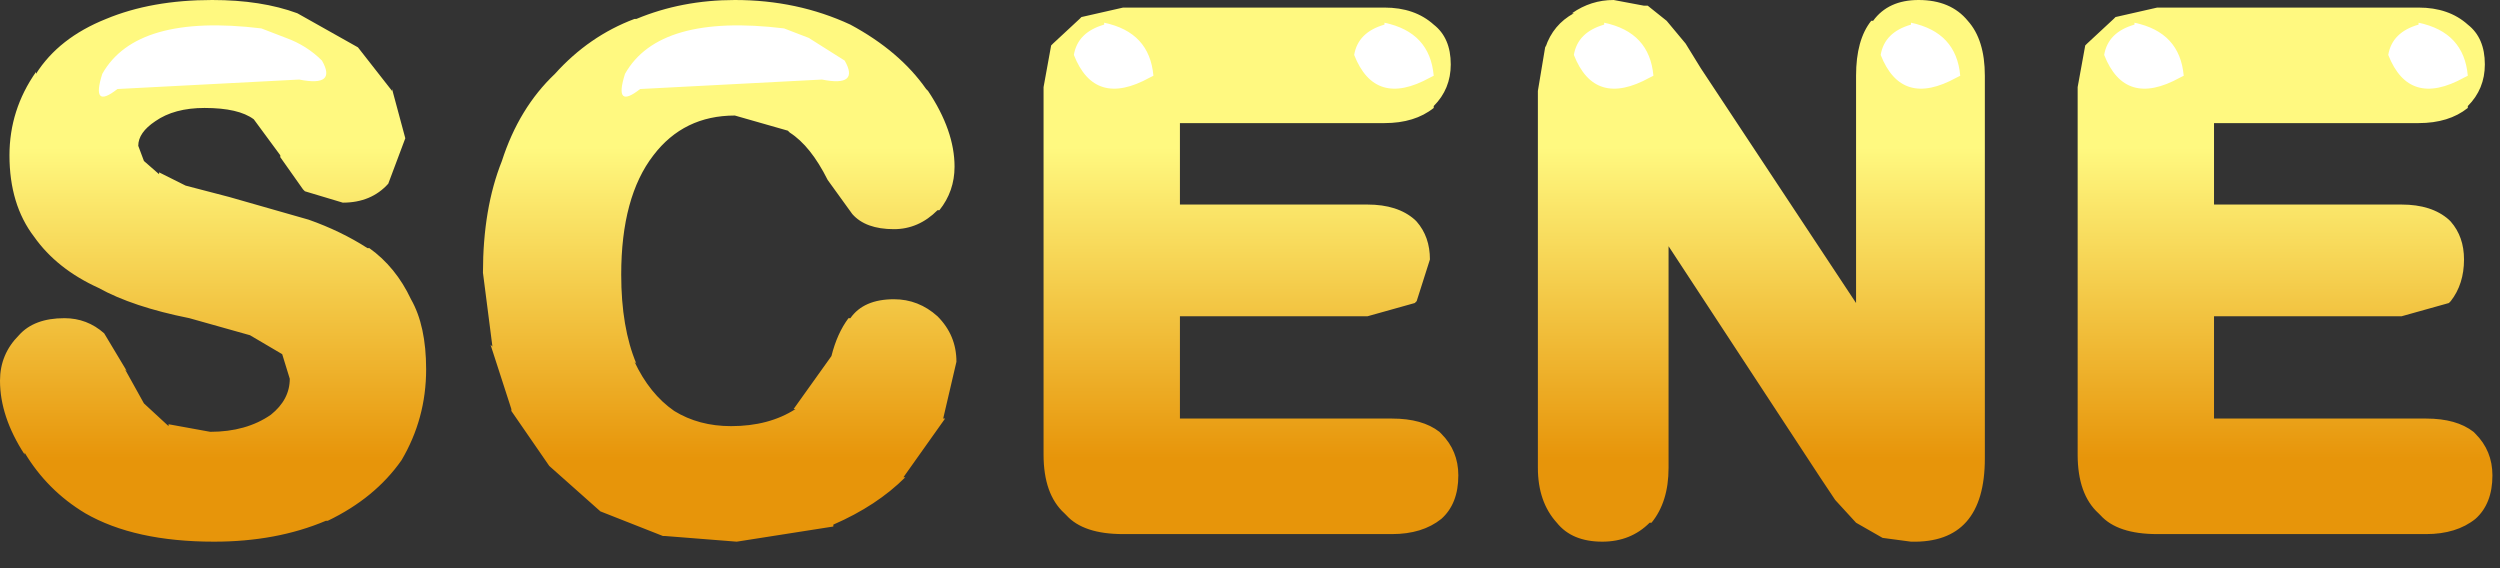<?xml version="1.0" encoding="utf-8"?>
<svg version="1.1" id="Layer_1"
xmlns="http://www.w3.org/2000/svg"
xmlns:xlink="http://www.w3.org/1999/xlink"
xmlns:author="http://www.sothink.com"
width="66px" height="15px"
xml:space="preserve">
<rect width="100%" height="100%" fill="#333333" stroke="none"/>
<g id="1555" transform="matrix(1, 0, 0, 1, 0, 0)">
<linearGradient
id="LinearGradID_1818" gradientUnits="userSpaceOnUse" gradientTransform="matrix(0, 0.005, -0.007, 0, 5.65, 8)" spreadMethod ="pad" x1="-819.2" y1="0" x2="819.2" y2="0" >
<stop  offset="0" style="stop-color:#FFF980;stop-opacity:1" />
<stop  offset="1" style="stop-color:#E7950A;stop-opacity:1" />
</linearGradient>
<path style="fill:url(#LinearGradID_1818) " d="M65.15,2.8L65.15 2.85Q64.65 3.25 63.85 3.25L58.45 3.25L58.45 5.4L63.4 5.4Q64.2 5.4 64.65 5.8L64.7 5.85Q65.05 6.25 65.05 6.85Q65.05 7.5 64.7 7.95L64.65 8L63.4 8.35L58.45 8.35L58.45 11.05L64.05 11.05Q64.85 11.05 65.3 11.4L65.35 11.45Q65.8 11.9 65.8 12.55Q65.8 13.3 65.35 13.7Q64.85 14.1 64.05 14.1L56.95 14.1Q55.9 14.1 55.45 13.6L55.4 13.55Q54.85 13.05 54.85 12L54.85 2.3L55.05 1.2L55.1 1.15L55.8 0.5L55.85 0.45L56.95 0.2L63.85 0.2Q64.65 0.2 65.15 0.65Q65.6 1 65.6 1.7Q65.6 2.35 65.15 2.8M51.95,0.55Q52.4 1.05 52.4 2L52.4 12.1Q52.4 14.35 50.45 14.3L49.7 14.2L49 13.8L48.45 13.2L48.05 12.6L44.05 6.5L44.05 12.35Q44.05 13.25 43.6 13.8L43.55 13.8Q43.05 14.3 42.3 14.3Q41.5 14.3 41.1 13.8Q40.6 13.25 40.6 12.35L40.6 2.4L40.8 1.2L40.8 1.25Q41 0.65 41.55 0.35L41.5 0.35Q42 0 42.6 0L43.4 0.15L43.5 0.15L44 0.55L44.5 1.15L44.9 1.8L49 8L49 2Q49 1.05 49.4 0.55L49.45 0.55Q49.85 0 50.65 0Q51.5 0 51.95 0.55M36.55,3.25L31.15 3.25L31.15 5.4L36.1 5.4Q36.9 5.4 37.35 5.8L37.4 5.85Q37.75 6.25 37.75 6.85L37.4 7.95L37.35 8L36.1 8.35L31.15 8.35L31.15 11.05L36.75 11.05Q37.55 11.05 38 11.4L38.05 11.45Q38.5 11.9 38.5 12.55Q38.5 13.3 38.05 13.7Q37.55 14.1 36.75 14.1L29.65 14.1Q28.6 14.1 28.15 13.6L28.1 13.55Q27.55 13.05 27.55 12L27.55 2.3L27.75 1.2L27.8 1.15L28.5 0.5L28.55 0.45L29.65 0.2L36.55 0.2Q37.35 0.2 37.85 0.65Q38.3 1 38.3 1.7Q38.3 2.35 37.85 2.8L37.85 2.85Q37.35 3.25 36.55 3.25M24.5,2.4Q25.2 3.45 25.2 4.4Q25.2 5.05 24.8 5.55L24.75 5.55Q24.25 6.05 23.6 6.05Q22.85 6.05 22.5 5.65L21.85 4.75Q21.4 3.85 20.85 3.5L20.8 3.45L19.4 3.05Q18.05 3.05 17.25 4.1Q16.4 5.2 16.4 7.25Q16.4 8.65 16.8 9.6L16.75 9.55Q17.15 10.4 17.8 10.85Q18.45 11.25 19.3 11.25Q20.3 11.25 21 10.8L20.95 10.8L21.95 9.4Q22.1 8.8 22.4 8.4L22.45 8.4Q22.8 7.9 23.6 7.9Q24.25 7.9 24.75 8.35Q25.25 8.85 25.25 9.55L24.9 11.05L24.95 11.05L23.85 12.6L23.9 12.6Q23.15 13.35 22 13.85L22 13.9L19.45 14.3L17.55 14.15L17.5 14.15L15.85 13.5L14.5 12.3L13.5 10.85L13.5 10.8L12.95 9.1L13 9.15L12.75 7.2Q12.75 5.5 13.25 4.25Q13.7 2.85 14.65 1.95Q15.55 0.95 16.75 0.5L16.8 0.5Q18 0 19.4 0Q21.05 0 22.45 0.65Q23.75 1.35 24.45 2.35L24.5 2.4M10.7,3.65L10.25 4.85Q9.8 5.35 9.05 5.35L8.05 5.05L8 5L7.4 4.15L7.4 4.1L6.7 3.15Q6.3 2.85 5.4 2.85Q4.6 2.85 4.1 3.2Q3.65 3.5 3.65 3.85L3.8 4.25L4.2 4.6L4.2 4.55L4.9 4.9L6.05 5.2L8.15 5.8Q9 6.1 9.7 6.55L9.75 6.55Q10.45 7.05 10.85 7.9Q11.25 8.6 11.25 9.75Q11.25 11.05 10.6 12.15Q9.9 13.15 8.65 13.75L8.6 13.75Q7.3 14.3 5.65 14.3Q3.55 14.3 2.25 13.55Q1.25 12.95 0.65 11.95L0.65 12Q0 11 0 10.05Q0 9.35 0.5 8.85Q0.9 8.4 1.7 8.4Q2.3 8.4 2.75 8.8L3.35 9.8L3.3 9.75L3.8 10.65L4.45 11.25L4.45 11.2L5.55 11.4Q6.5 11.4 7.15 10.95Q7.65 10.55 7.65 10L7.45 9.35L6.6 8.85L5 8.4Q3.5 8.1 2.6 7.6Q1.5 7.1 0.9 6.25Q0.25 5.4 0.25 4.1Q0.25 2.9 0.95 1.9L0.95 1.95Q1.55 1 2.8 0.5Q4 0 5.6 0Q6.9 0 7.85 0.35L9.45 1.25L10.35 2.4L10.35 2.35L10.7 3.65" />
<path style="fill:#FFFFFF;fill-opacity:1" d="M65.15,2L65.05 2.05Q63.6 2.85 63.05 1.45Q63.15 0.85 63.85 0.65L63.85 0.6Q65.05 0.85 65.15 2M51.65,2.05Q50.2 2.85 49.65 1.45Q49.75 0.85 50.45 0.65L50.45 0.6Q51.65 0.85 51.75 2L51.65 2.05M57.65,2L57.55 2.05Q56.1 2.85 55.55 1.45Q55.65 0.85 56.35 0.65L56.35 0.6Q57.55 0.85 57.65 2M42.35,0.6Q43.55 0.85 43.65 2L43.55 2.05Q42.1 2.85 41.55 1.45Q41.65 0.85 42.35 0.65L42.35 0.6M37.85,2L37.75 2.05Q36.3 2.85 35.75 1.45Q35.85 0.85 36.55 0.65L36.55 0.6Q37.75 0.85 37.85 2M21.7,2.1L16.9 2.35Q16.2 2.9 16.5 1.95Q17.4 0.35 20.7 0.75L21.35 1L22.3 1.6Q22.7 2.3 21.7 2.1M29.15,0.65L29.15 0.6Q30.35 0.85 30.45 2L30.35 2.05Q28.9 2.85 28.35 1.45Q28.45 0.85 29.15 0.65M3.1,2.35Q2.4 2.9 2.7 1.95Q3.6 0.35 6.9 0.75L7.55 1Q8.1 1.2 8.5 1.6Q8.9 2.3 7.9 2.1L3.1 2.35" />
</g>
</svg>

